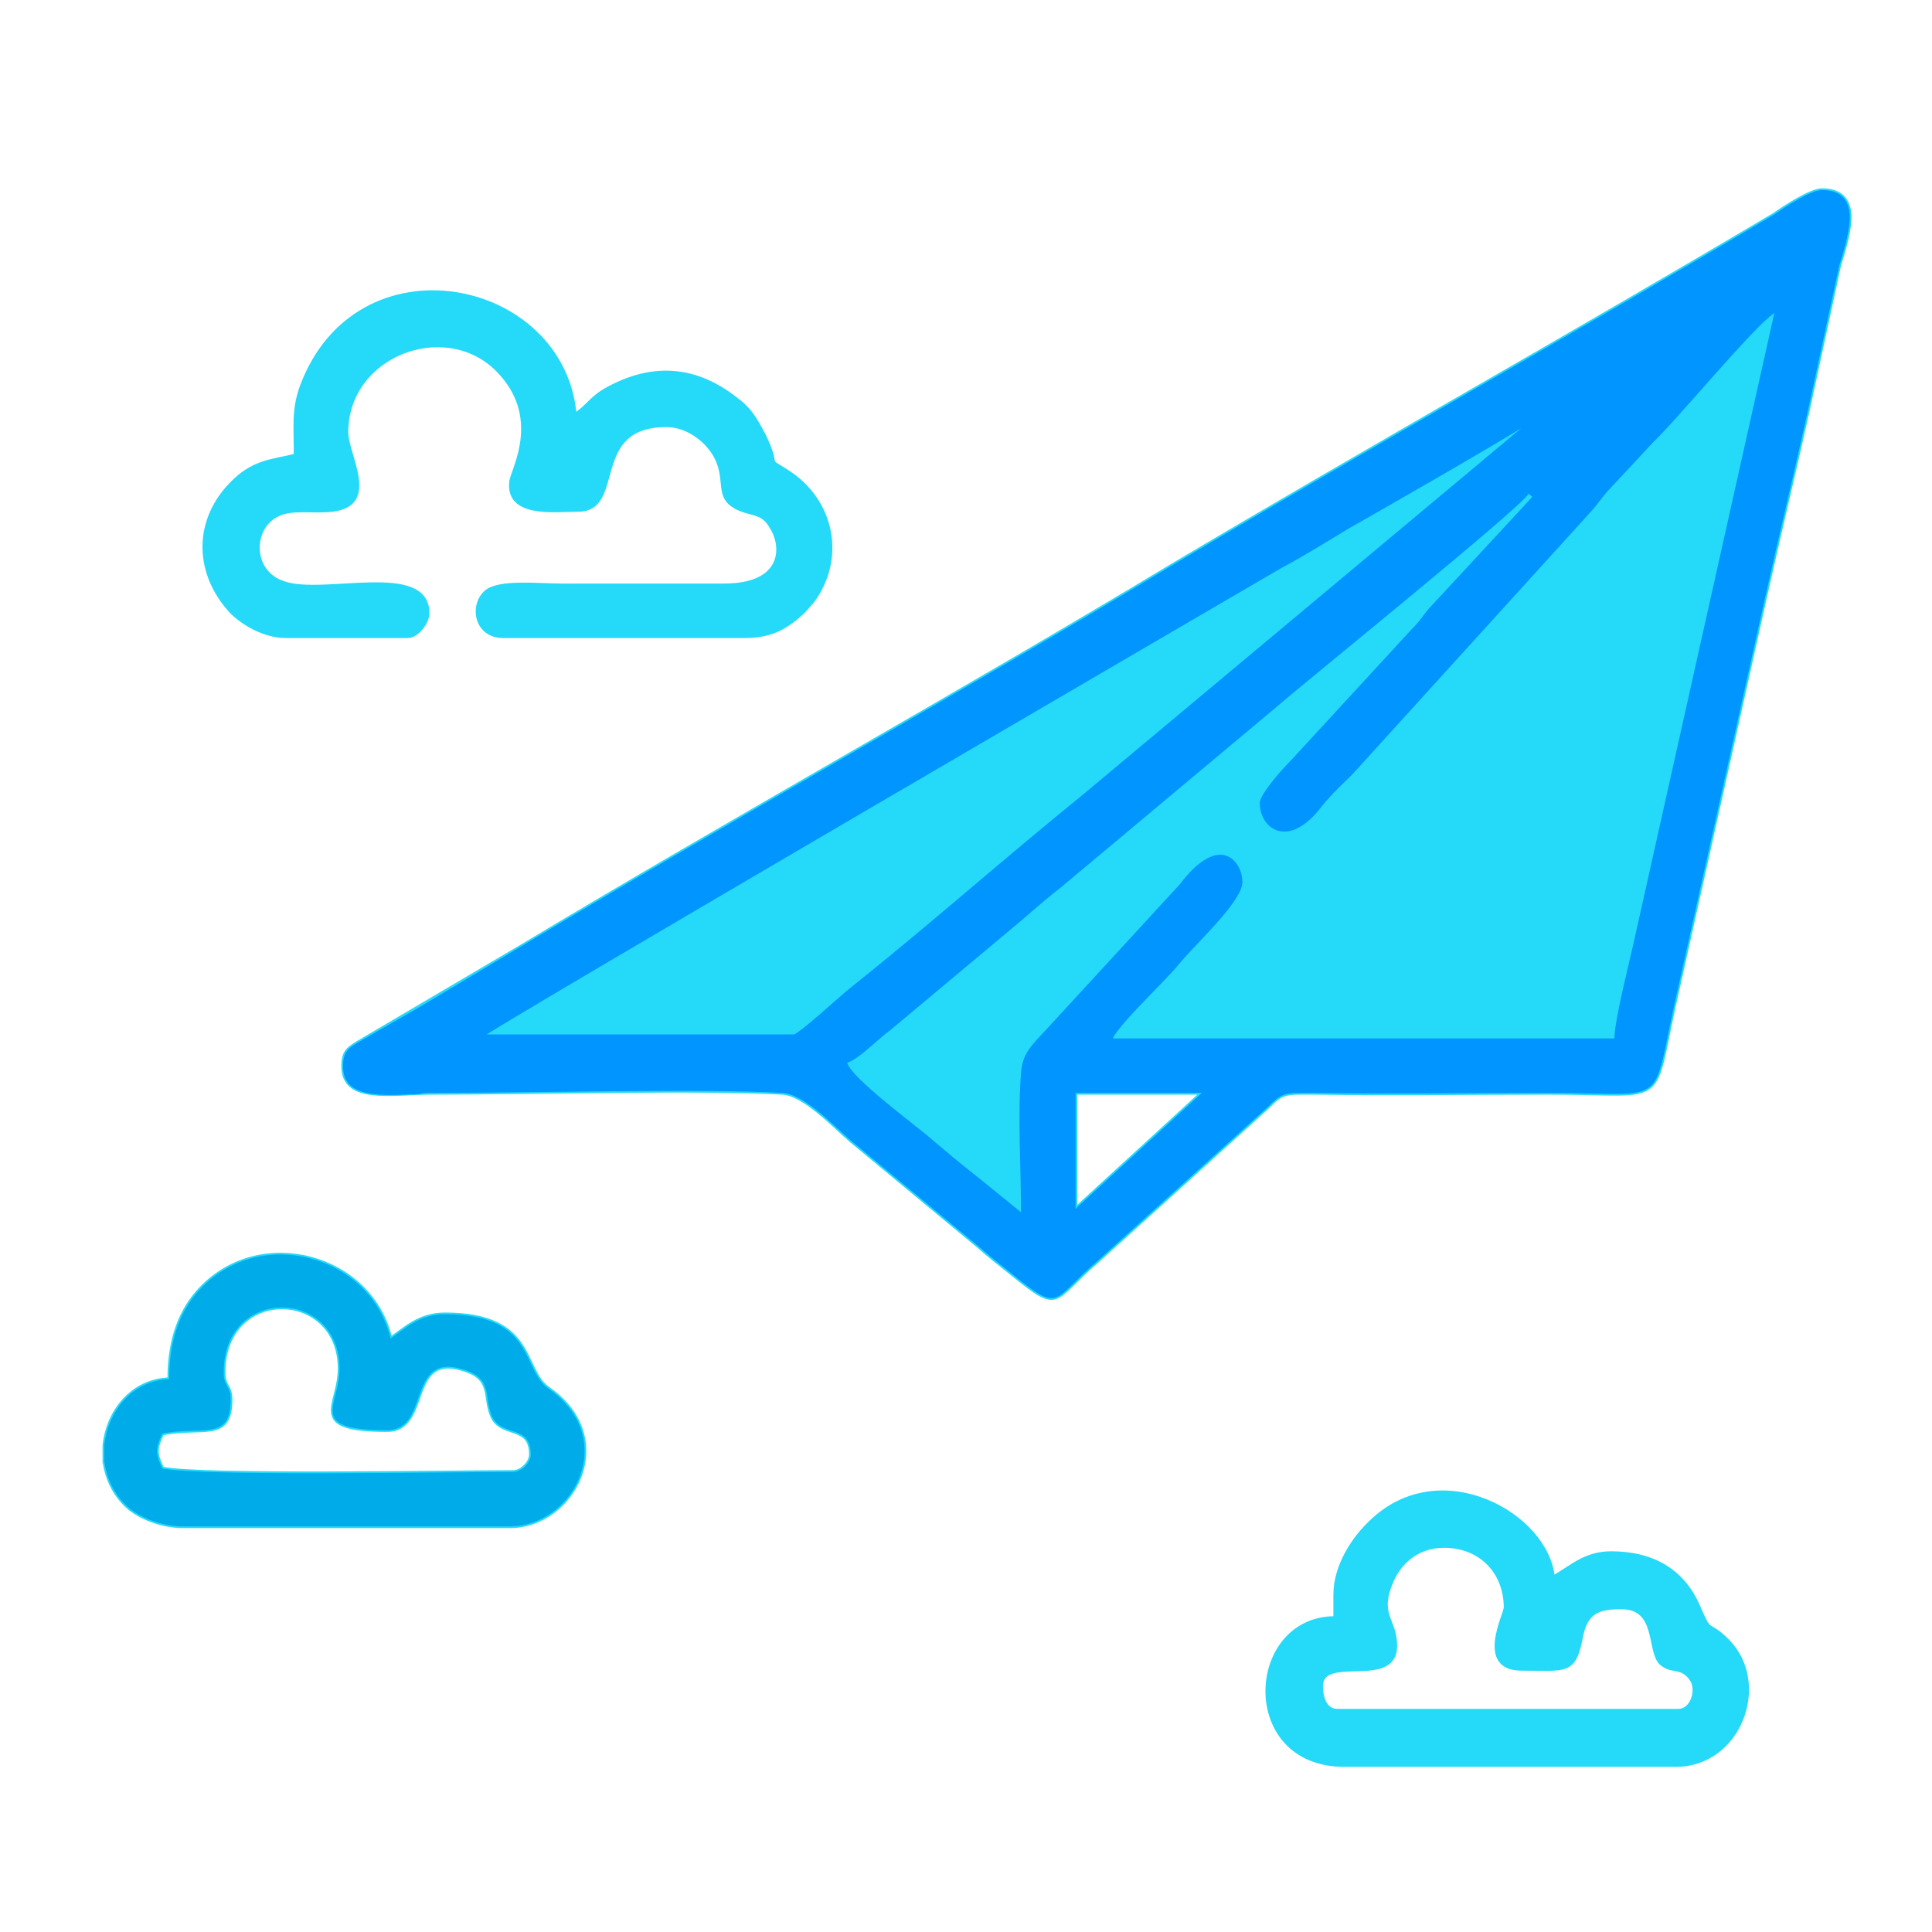 <?xml version="1.0" encoding="UTF-8"?>
<!DOCTYPE svg PUBLIC "-//W3C//DTD SVG 1.1//EN" "http://www.w3.org/Graphics/SVG/1.1/DTD/svg11.dtd">
<!-- Creator: CorelDRAW X7 -->
<svg xmlns="http://www.w3.org/2000/svg" xml:space="preserve" width="1.667in" height="1.667in" version="1.1" style="shape-rendering:geometricPrecision; text-rendering:geometricPrecision; image-rendering:optimizeQuality; fill-rule:evenodd; clip-rule:evenodd"
viewBox="0 0 1667 1667"
 xmlns:xlink="http://www.w3.org/1999/xlink">
 <defs>
  <style type="text/css">
   <![CDATA[
    .str1 {stroke:#0095FF;stroke-width:6.945}
    .str0 {stroke:#25D9F8;stroke-width:3}
    .fil0 {fill:black}
    .fil2 {fill:#0095FF}
    .fil3 {fill:#00ABE9}
    .fil1 {fill:#25D9F8}
   ]]>
  </style>
 </defs>
 <g id="Layer_x0020_1">
  <g id="_588903816592">
   <path class="fil0 str0" d="M928 1043l0 -100 109 0 -109 100zm668 -858l0 5c-1,14 -6,29 -9,39l-27 125c-12,54 -26,112 -38,166l-74 332c-25,107 -3,91 -111,91 -68,0 -136,1 -203,0 -26,0 -27,-1 -41,13l-146 132c-40,34 -31,46 -74,11 -10,-8 -19,-15 -28,-23l-111 -92c-14,-12 -40,-40 -59,-41 -70,-4 -218,0 -303,0 -33,0 -76,9 -76,-23 0,-12 4,-15 12,-20l141 -83c183,-110 378,-218 562,-329 170,-101 350,-202 520,-303 7,-5 31,-21 41,-21 17,0 23,9 24,21zm-277 241c6,5 2,2 2,4l-88 95c-6,7 -7,10 -15,18l-104 113c-7,7 -27,29 -27,37 0,22 25,41 54,2 10,-12 16,-17 26,-27l207 -228c6,-7 7,-9 12,-15l40 -43c22,-21 87,-100 105,-112l-122 546c-4,18 -16,65 -16,80l-433 0c8,-15 47,-51 58,-65 12,-15 54,-53 54,-70 0,-17 -19,-44 -54,2l-114 124c-14,15 -22,22 -23,39 -3,36 0,83 0,120l-37 -30c-14,-11 -26,-21 -39,-32 -12,-11 -70,-53 -74,-67 10,-3 27,-21 37,-28l110 -92c13,-11 24,-21 37,-31l184 -154c30,-26 211,-172 220,-186zm-911 470c13,-11 643,-378 696,-409 19,-10 38,-22 58,-34 21,-12 169,-96 175,-104 7,6 0,4 -22,23l-378 316c-68,55 -132,112 -201,167 -9,7 -42,38 -50,41l-278 0z"/>
   <path class="fil0 str0" d="M255 393c-21,5 -37,5 -56,25 -29,30 -31,73 -2,107 9,11 30,24 49,24l106 0c8,0 17,-12 17,-20 0,-44 -90,-14 -124,-26 -29,-9 -29,-48 -5,-59 12,-6 31,-2 47,-4 40,-5 12,-47 12,-67 0,-67 85,-99 130,-54 40,40 14,85 12,96 -4,31 38,25 58,25 40,0 8,-73 76,-73 19,0 36,14 43,28 11,22 -3,37 25,46 10,3 16,3 22,13 12,18 11,51 -40,51 -47,0 -94,0 -141,0 -20,0 -54,-4 -65,6 -13,12 -8,38 15,38l209 0c24,0 37,-9 50,-21l8 -9c27,-36 19,-87 -23,-113 -19,-12 -4,0 -19,-31 -7,-13 -12,-22 -23,-30 -35,-28 -72,-31 -111,-10 -15,8 -17,15 -29,23 -10,-117 -188,-154 -236,-24 -7,20 -5,33 -5,59z"/>
   <path class="fil0 str0" d="M1246 1334c32,0 53,23 53,53 0,6 -25,53 14,53 38,0 45,4 51,-26 4,-24 16,-27 35,-27 32,0 23,37 34,48 10,9 18,1 27,15 5,9 0,26 -12,26l-294 0c-11,0 -14,-12 -14,-21 0,-29 64,2 64,-35 0,-23 -16,-26 -3,-56 7,-16 22,-30 45,-30zm-94 42l0 20c-76,0 -83,127 8,127l286 0c55,0 81,-70 45,-107 -19,-19 -14,-3 -26,-31 -13,-29 -38,-45 -75,-45 -23,0 -35,13 -50,21 -5,-54 -97,-106 -157,-48 -14,13 -31,37 -31,63z"/>
   <path class="fil0 str0" d="M193 1184c0,-75 100,-73 100,-3 0,32 -29,53 41,53 38,0 16,-69 67,-52 25,8 16,24 24,41 9,17 33,6 33,32 0,7 -8,15 -15,15 -50,0 -272,4 -303,-3 -6,-13 -6,-17 0,-30 34,-7 59,7 59,-29 0,-13 -6,-11 -6,-24zm-103 77l0 -14c3,-29 24,-56 56,-57 0,-35 10,-60 27,-78 52,-55 147,-29 164,43 13,-9 25,-21 47,-21 78,0 66,48 89,64 62,43 22,119 -33,119l-282 0c-19,0 -38,-8 -48,-17 -12,-11 -18,-25 -20,-39z"/>
  </g>
  <path class="fil1" d="M731 917c4,14 62,56 74,67 13,11 25,21 39,32l37 30c0,-37 -3,-84 0,-120 1,-17 9,-24 23,-39l114 -124c35,-46 54,-19 54,-2 0,17 -42,55 -54,70 -11,14 -50,50 -58,65l433 0c0,-15 12,-62 16,-80l122 -546c-18,12 -83,91 -105,112l-40 43c-5,6 -6,8 -12,15l-207 228c-10,10 -16,15 -26,27 -29,39 -54,20 -54,-2 0,-8 20,-30 27,-37l104 -113c8,-8 9,-11 15,-18l88 -95c0,-2 4,1 -2,-4 -9,14 -190,160 -220,186l-184 154c-13,10 -24,20 -37,31l-110 92c-10,7 -27,25 -37,28z"/>
  <path class="fil1 str1" d="M736 855c69,-55 133,-112 201,-167l378 -316c22,-19 29,-17 22,-23 -6,8 -154,92 -175,104 -20,12 -39,24 -58,34 -53,31 -683,398 -696,409l278 0c8,-3 41,-34 50,-41z"/>
  <path class="fil2" d="M1531 270l-122 546c-4,18 -16,65 -16,80l-433 0c8,-15 47,-51 58,-65 12,-15 54,-53 54,-70 0,-17 -19,-44 -54,2l-114 124c-14,15 -22,22 -23,39 -3,36 0,83 0,120l-37 -30c-14,-11 -26,-21 -39,-32 -12,-11 -70,-53 -74,-67 10,-3 27,-21 37,-28l110 -92c13,-11 24,-21 37,-31l184 -154c30,-26 211,-172 220,-186 6,5 2,2 2,4l-88 95c-6,7 -7,10 -15,18l-104 113c-7,7 -27,29 -27,37 0,22 25,41 54,2 10,-12 16,-17 26,-27l207 -228c6,-7 7,-9 12,-15l40 -43c22,-21 87,-100 105,-112zm-194 79c7,6 0,4 -22,23l-378 316c-68,55 -132,112 -201,167 -9,7 -42,38 -50,41l-278 0c13,-11 643,-378 696,-409 19,-10 38,-22 58,-34 21,-12 169,-96 175,-104zm-409 594l109 0 -109 100 0 -100zm668 -753l0 -5c-1,-12 -7,-21 -24,-21 -10,0 -34,16 -41,21 -170,101 -350,202 -520,303 -184,111 -379,219 -562,329l-87 52 -54 31c-8,5 -12,8 -12,20 0,29 35,25 66,24 3,-1 7,-1 10,-1 85,0 233,-4 303,0 19,1 45,29 59,41l111 92c9,8 18,15 28,23 43,35 34,23 74,-11l146 -132c14,-14 15,-13 41,-13 67,1 135,0 203,0 108,0 86,16 111,-91l74 -332c12,-54 26,-112 38,-166l27 -125c3,-10 8,-25 9,-39z"/>
  <path class="fil1" d="M496 358c-10,-117 -188,-154 -236,-24 -7,20 -5,33 -5,59 -21,5 -37,5 -56,25 -29,30 -31,73 -2,107 9,11 30,24 49,24l106 0c8,0 17,-12 17,-20 0,-44 -90,-14 -124,-26 -29,-9 -29,-48 -5,-59 12,-6 31,-2 47,-4 40,-5 12,-47 12,-67 0,-67 85,-99 130,-54 40,40 14,85 12,96 -4,31 38,25 58,25 40,0 8,-73 76,-73 19,0 36,14 43,28 11,22 -3,37 25,46 10,3 16,3 22,13 12,18 11,51 -40,51 -47,0 -94,0 -141,0 -20,0 -54,-4 -65,6 -13,12 -8,38 15,38l209 0c24,0 37,-9 50,-21l8 -9c27,-36 19,-87 -23,-113 -19,-12 -4,0 -19,-31 -7,-13 -12,-22 -23,-30 -35,-28 -72,-31 -111,-10 -15,8 -17,15 -29,23z"/>
  <path class="fil3" d="M337 1155c-17,-72 -112,-98 -164,-43 -17,18 -27,43 -27,78 -32,1 -53,28 -56,57l0 14c2,14 8,28 20,39 10,9 29,17 48,17l282 0c55,0 95,-76 33,-119 -23,-16 -11,-64 -89,-64 -22,0 -34,12 -47,21zm-44 26c0,32 -29,53 41,53 38,0 16,-69 67,-52 25,8 16,24 24,41 9,17 33,6 33,32 0,7 -8,15 -15,15 -50,0 -272,4 -303,-3 -6,-13 -6,-17 0,-30 34,-7 59,7 59,-29 0,-13 -6,-11 -6,-24 0,-75 100,-73 100,-3z"/>
  <path class="fil1" d="M1340 1361c-5,-54 -97,-106 -157,-48 -14,13 -31,37 -31,63l0 20c-76,0 -83,127 8,127l286 0c55,0 81,-70 45,-107 -19,-19 -14,-3 -26,-31 -13,-29 -38,-45 -75,-45 -23,0 -35,13 -50,21zm-94 -27c32,0 53,23 53,53 0,6 -25,53 14,53 38,0 45,4 51,-26 4,-24 16,-27 35,-27 32,0 23,37 34,48 10,9 18,1 27,15 5,9 0,26 -12,26l-294 0c-11,0 -14,-12 -14,-21 0,-29 64,2 64,-35 0,-23 -16,-26 -3,-56 7,-16 22,-30 45,-30z"/>
 </g>
</svg>
